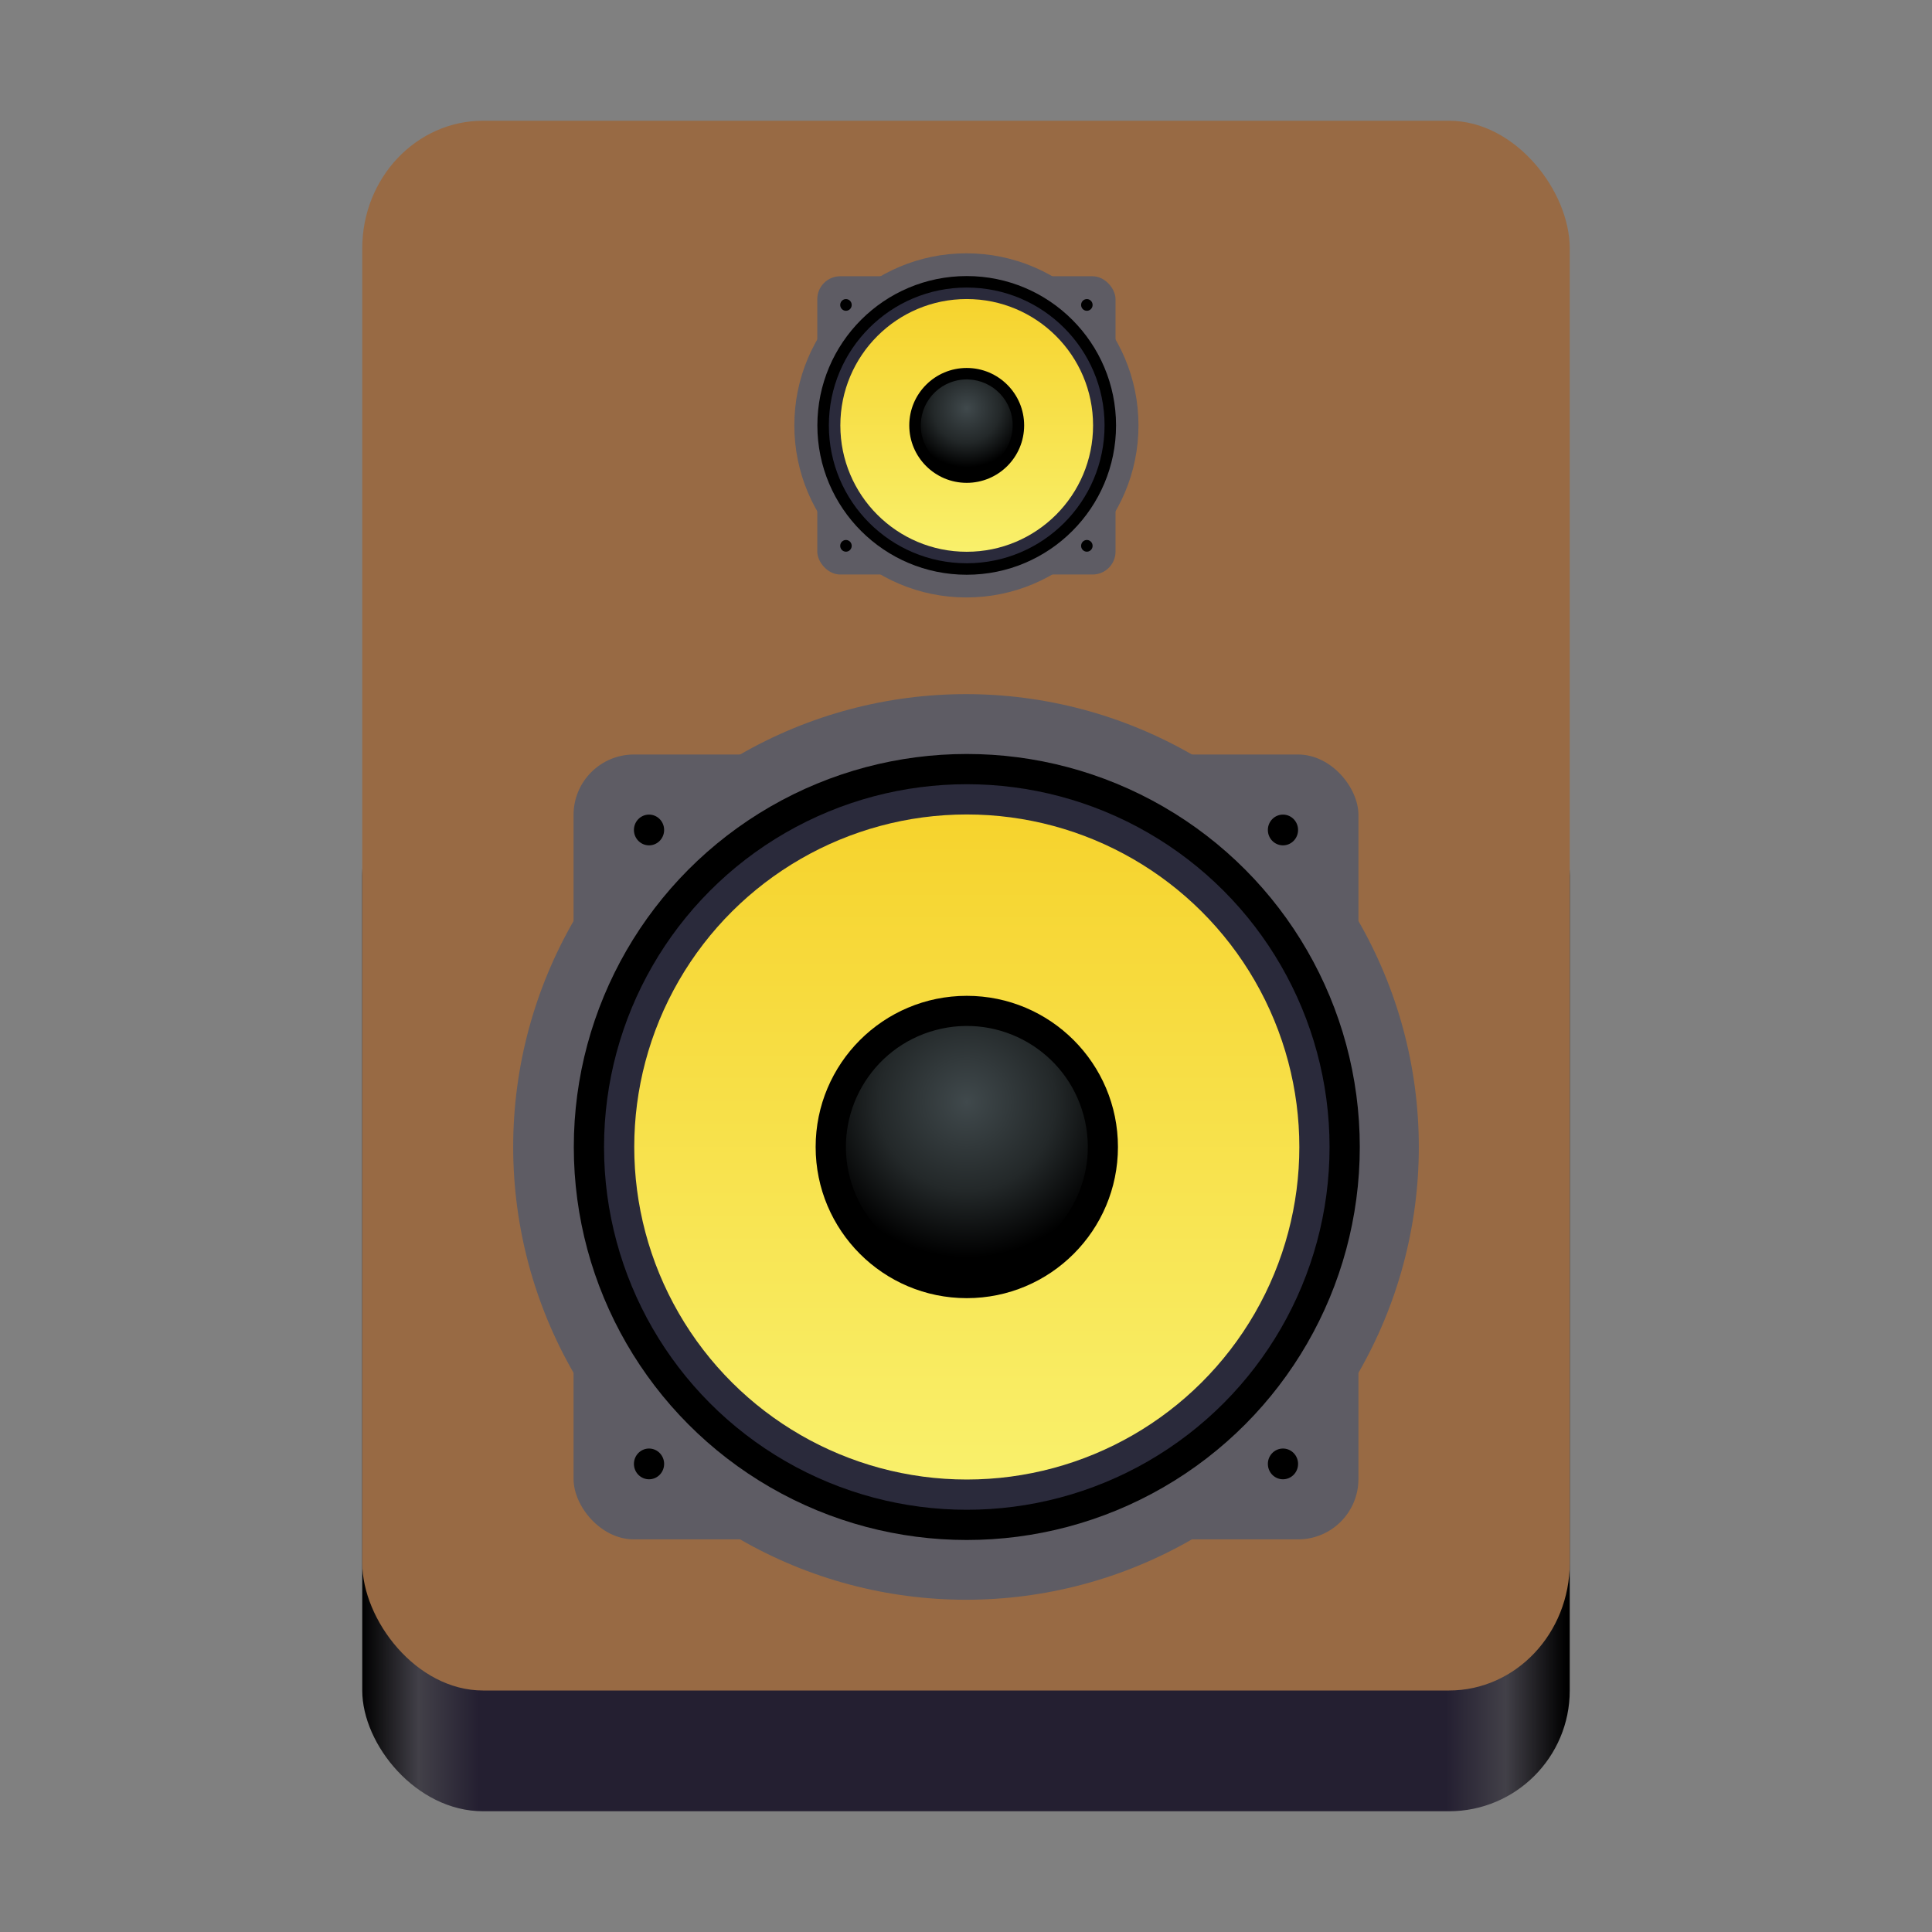 <svg enable-background="new" height="128" viewBox="0 0 128 128" width="128" xmlns="http://www.w3.org/2000/svg" xmlns:xlink="http://www.w3.org/1999/xlink">
  <rect x="0" y="0" width="128" height="128" fill="#808080" stroke="none"/>
  <linearGradient gradientUnits="userSpaceOnUse" x1="280" x2="280" y1="172" y2="20">
    <stop offset="0" stop-color="#babdb6"/>
    <stop offset="1" stop-color="#babdb6" stop-opacity="0"/>
  </linearGradient>
  <linearGradient id="linearGradient1121" gradientTransform="matrix(.25 0 0 .243 -20 91.564)" gradientUnits="userSpaceOnUse" x1="176" x2="495" y1="799.964" y2="799.964">
    <stop offset="0"/>
    <stop offset=".047" stop-color="#424048"/>
    <stop offset=".097" stop-color="#241f31"/>
    <stop offset=".9" stop-color="#241f31"/>
    <stop offset=".95" stop-color="#424048"/>
    <stop offset="1"/>
  </linearGradient>
  <linearGradient id="linearGradient1095" gradientUnits="userSpaceOnUse" x1="-146.171" x2="185.122" y1="-280.076" y2="-280.076">
    <stop offset="0" stop-color="#f6d32d"/>
    <stop offset="1" stop-color="#f9f06b"/>
  </linearGradient>
  <radialGradient id="radialGradient1073" cx="280" cy="16.275" gradientTransform="matrix(1 0 0 1.176 0 -118.638)" gradientUnits="userSpaceOnUse" r="160">
    <stop offset="0" stop-color="#c4a000"/>
    <stop offset="1" stop-color="#edd400" stop-opacity="0"/>
  </radialGradient>
  <radialGradient id="radialGradient1075" cx="265.282" cy="65.436" gradientTransform="matrix(1.337 .358 -.358 1.337 -60.034 -112.798)" gradientUnits="userSpaceOnUse" r="56">
    <stop offset="0" stop-color="#40494c"/>
    <stop offset=".572" stop-color="#232829"/>
    <stop offset="1"/>
  </radialGradient>
  <g transform="translate(0 -172)">
    <circle cx="32.5" cy="172" fill="#ac1d2e" opacity=".05" r="0"/>
    <rect fill="url(#linearGradient1121)" height="70" rx="8" width="80" x="24" y="222"/>
    <rect fill="#986a44" height="104" rx="8" ry="8.457" width="80" x="24" y="180"/>
    <g enable-background="new" stroke-width="2" transform="matrix(.5 0 0 .5 32 129.988)">
      <rect fill="#5e5c64" height="104" rx="8" width="104" x="12" y="184"/>
      <circle cx="64" cy="236" fill="#5e5c64" r="60"/>
      <g enable-background="new" transform="matrix(.266 0 0 .266 -10.395 230.826)">
        <ellipse cx="280.076" cy="19.474" rx="195.765" ry="195.771"/>
        <ellipse cx="280.076" cy="19.475" fill="#2a2a3b" rx="180.706" ry="180.712"/>
        <ellipse cx="19.475" cy="-280.076" fill="url(#linearGradient1095)" rx="165.647" ry="165.653" transform="rotate(90)"/>
        <circle cx="280" cy="20.006" fill="url(#radialGradient1073)" r="0"/>
        <ellipse cx="280.076" cy="19.475" rx="75.294" ry="75.299"/>
        <ellipse cx="265.491" cy="91.306" fill="url(#radialGradient1075)" rx="60.235" ry="60.239" transform="matrix(.966 -.259 .259 .966 0 0)"/>
      </g>
      <path d="m24 278a2 2.036 0 0 1 -2 2.036 2 2.036 0 0 1 -2-2.036 2 2.036 0 0 1 2-2.036 2 2.036 0 0 1 2 2.036zm84 0a2 2.036 0 0 1 -2 2.036 2 2.036 0 0 1 -2-2.036 2 2.036 0 0 1 2-2.036 2 2.036 0 0 1 2 2.036zm0-84a2 2.036 0 0 1 -2 2.036 2 2.036 0 0 1 -2-2.036 2 2.036 0 0 1 2-2.036 2 2.036 0 0 1 2 2.036zm-84 0a2 2.036 0 0 1 -2 2.036 2 2.036 0 0 1 -2-2.036 2 2.036 0 0 1 2-2.036 2 2.036 0 0 1 2 2.036z"/>
    </g>
    <g enable-background="new" stroke-width="5.275" transform="matrix(.19 0 0 .19 51.867 155.343)">
      <rect fill="#5e5c64" height="104" rx="8" width="104" x="12" y="184"/>
      <circle cx="64" cy="236" fill="#5e5c64" r="60"/>
      <g enable-background="new" transform="matrix(.266 0 0 .266 -10.395 230.826)">
        <ellipse cx="280.076" cy="19.474" rx="195.765" ry="195.771"/>
        <ellipse cx="280.076" cy="19.475" fill="#2a2a3b" rx="180.706" ry="180.712"/>
        <ellipse cx="19.475" cy="-280.076" fill="url(#linearGradient1095)" rx="165.647" ry="165.653" transform="rotate(90)"/>
        <circle cx="280" cy="20.006" fill="url(#radialGradient1073)" r="0"/>
        <ellipse cx="280.076" cy="19.475" rx="75.294" ry="75.299"/>
        <ellipse cx="265.491" cy="91.306" fill="url(#radialGradient1075)" rx="60.235" ry="60.239" transform="matrix(.966 -.259 .259 .966 0 0)"/>
      </g>
      <path d="m24 278a2 2.036 0 0 1 -2 2.036 2 2.036 0 0 1 -2-2.036 2 2.036 0 0 1 2-2.036 2 2.036 0 0 1 2 2.036zm84 0a2 2.036 0 0 1 -2 2.036 2 2.036 0 0 1 -2-2.036 2 2.036 0 0 1 2-2.036 2 2.036 0 0 1 2 2.036zm0-84a2 2.036 0 0 1 -2 2.036 2 2.036 0 0 1 -2-2.036 2 2.036 0 0 1 2-2.036 2 2.036 0 0 1 2 2.036zm-84 0a2 2.036 0 0 1 -2 2.036 2 2.036 0 0 1 -2-2.036 2 2.036 0 0 1 2-2.036 2 2.036 0 0 1 2 2.036z"/>
    </g>
  </g>
</svg>
